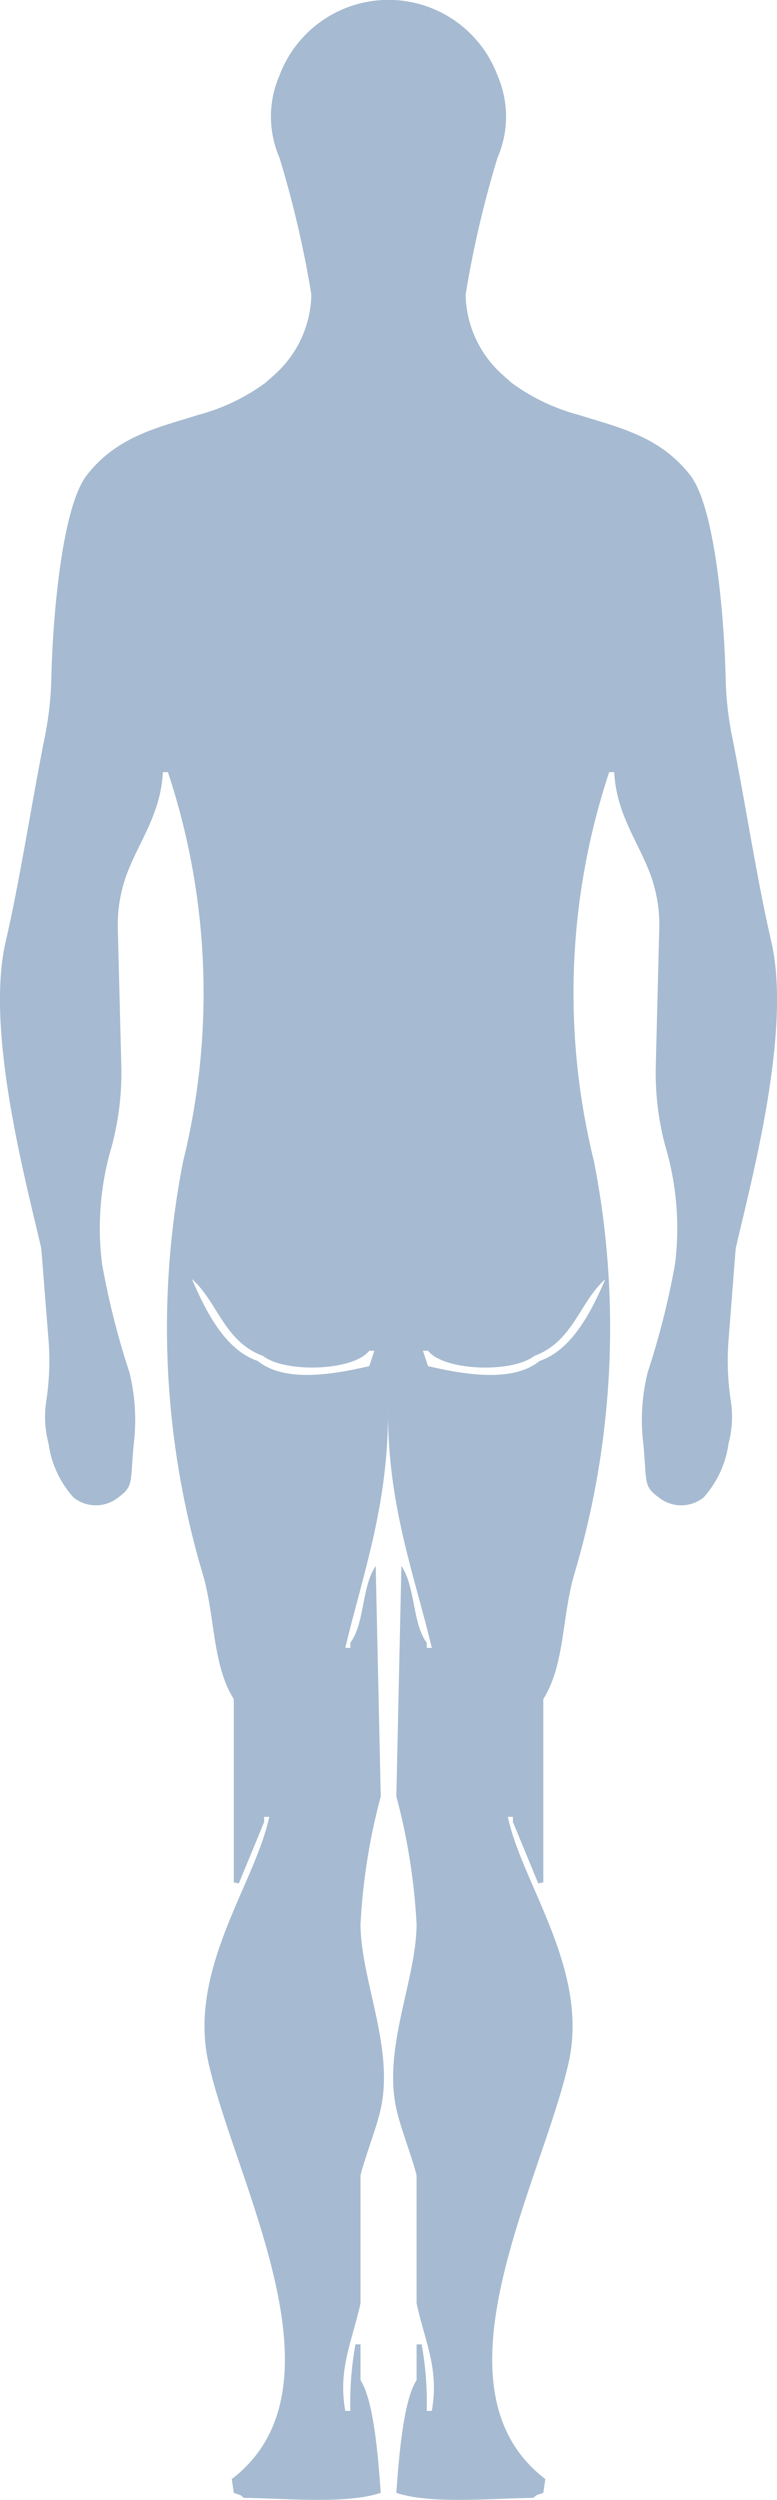 <svg xmlns="http://www.w3.org/2000/svg" width="34.524" height="110.982" viewBox="0 0 34.524 110.982"><path d="M431.389,350c.712-3.091,2.5-9.694,1.576-13.641-.614-2.634-1.161-6.206-1.743-9.114a14.732,14.732,0,0,1-.281-2.569c-.058-2.589-.454-7.566-1.579-9.006-1.352-1.73-3.17-2.11-4.984-2.681a8.884,8.884,0,0,1-2.936-1.405c-.147-.128-.292-.256-.435-.385a4.89,4.89,0,0,1-1.619-3.539,46.454,46.454,0,0,1,1.419-6.085,4.58,4.58,0,0,0,0-3.638,5.174,5.174,0,0,0-9.693,0,4.58,4.58,0,0,0,0,3.638,46.459,46.459,0,0,1,1.419,6.085,4.89,4.89,0,0,1-1.619,3.539c-.142.129-.287.258-.435.385a8.883,8.883,0,0,1-2.936,1.405c-1.815.571-3.633.951-4.984,2.681-1.125,1.44-1.521,6.417-1.579,9.006a14.759,14.759,0,0,1-.281,2.569c-.582,2.908-1.129,6.48-1.743,9.114-.92,3.947.864,10.549,1.576,13.641q.165,2.082.33,4.164a11.805,11.805,0,0,1-.107,2.61,4.587,4.587,0,0,0,.1,1.885,4.485,4.485,0,0,0,1.108,2.4,1.592,1.592,0,0,0,1.883.08c.812-.579.63-.646.79-2.4a8.816,8.816,0,0,0-.187-3.235,35.172,35.172,0,0,1-1.216-4.816,12.765,12.765,0,0,1,.434-5.229,12.6,12.6,0,0,0,.422-3.567q-.077-3.034-.154-6.069a6.5,6.5,0,0,1,.423-2.5c.55-1.429,1.486-2.635,1.577-4.462h.225a31.142,31.142,0,0,1,.675,17.278,38.4,38.4,0,0,0,.9,18.415c.523,1.858.408,3.964,1.351,5.456v8.139l.225.046,1.126-2.729v-.227h.225c-.616,2.945-3.63,6.783-2.7,10.913,1.21,5.383,6.342,14.423,1.034,18.487l.091.61c.39.147.221.045.451.227,1.9.018,4.575.286,6.079-.227-.089-1.209-.276-4.061-.9-5v-1.591h-.225a14.356,14.356,0,0,0-.225,2.955h-.225c-.334-1.856.3-3.059.675-4.774v-5.684c.2-.816.711-2.092.9-2.955.6-2.727-.883-5.706-.9-8.184a27.421,27.421,0,0,1,.9-5.684q-.112-5.115-.225-10.231c-.632.932-.48,2.538-1.126,3.41v.227h-.225c.79-3.312,1.937-6.394,1.9-10.679-.042,4.285,1.153,7.367,1.944,10.679h-.225v-.227c-.645-.872-.494-2.478-1.126-3.41q-.112,5.115-.225,10.231a27.419,27.419,0,0,1,.9,5.684c-.018,2.479-1.5,5.458-.9,8.184.19.863.7,2.14.9,2.955v5.684c.375,1.715,1.01,2.918.675,4.774h-.225a14.353,14.353,0,0,0-.225-2.955h-.225v1.591c-.624.941-.811,3.792-.9,5,1.5.513,4.183.246,6.079.227.23-.183.061-.08.451-.227l.091-.61c-5.309-4.064-.176-13.1,1.034-18.487.928-4.13-2.086-7.968-2.7-10.913h.225v.227l1.126,2.729.225-.046V370.01c.943-1.492.828-3.6,1.351-5.456a38.4,38.4,0,0,0,.9-18.415,31.142,31.142,0,0,1,.675-17.278h.225c.091,1.826,1.027,3.032,1.577,4.462a6.5,6.5,0,0,1,.423,2.5q-.077,3.034-.154,6.069a12.587,12.587,0,0,0,.422,3.567,12.77,12.77,0,0,1,.434,5.229,35.141,35.141,0,0,1-1.216,4.816,8.815,8.815,0,0,0-.187,3.235c.16,1.759-.022,1.826.79,2.4a1.592,1.592,0,0,0,1.883-.08,4.487,4.487,0,0,0,1.108-2.4,4.59,4.59,0,0,0,.1-1.885,11.8,11.8,0,0,1-.107-2.61Q431.224,352.085,431.389,350Zm-16.283,5.229c-1.471.339-3.728.77-4.953-.227-1.473-.5-2.326-2.248-2.927-3.638,1.127.979,1.43,2.781,3.152,3.41.99.77,4.019.674,4.728-.227h.225Zm10.491-3.865c-.6,1.39-1.454,3.134-2.927,3.638-1.225,1-3.482.566-4.953.227l-.225-.682h.225c.709.9,3.739,1,4.728.227C424.167,354.148,424.47,352.346,425.6,351.368Z" transform="translate(-398.699 -294.58)" fill="#a6bbd1" fill-rule="evenodd"/></svg>